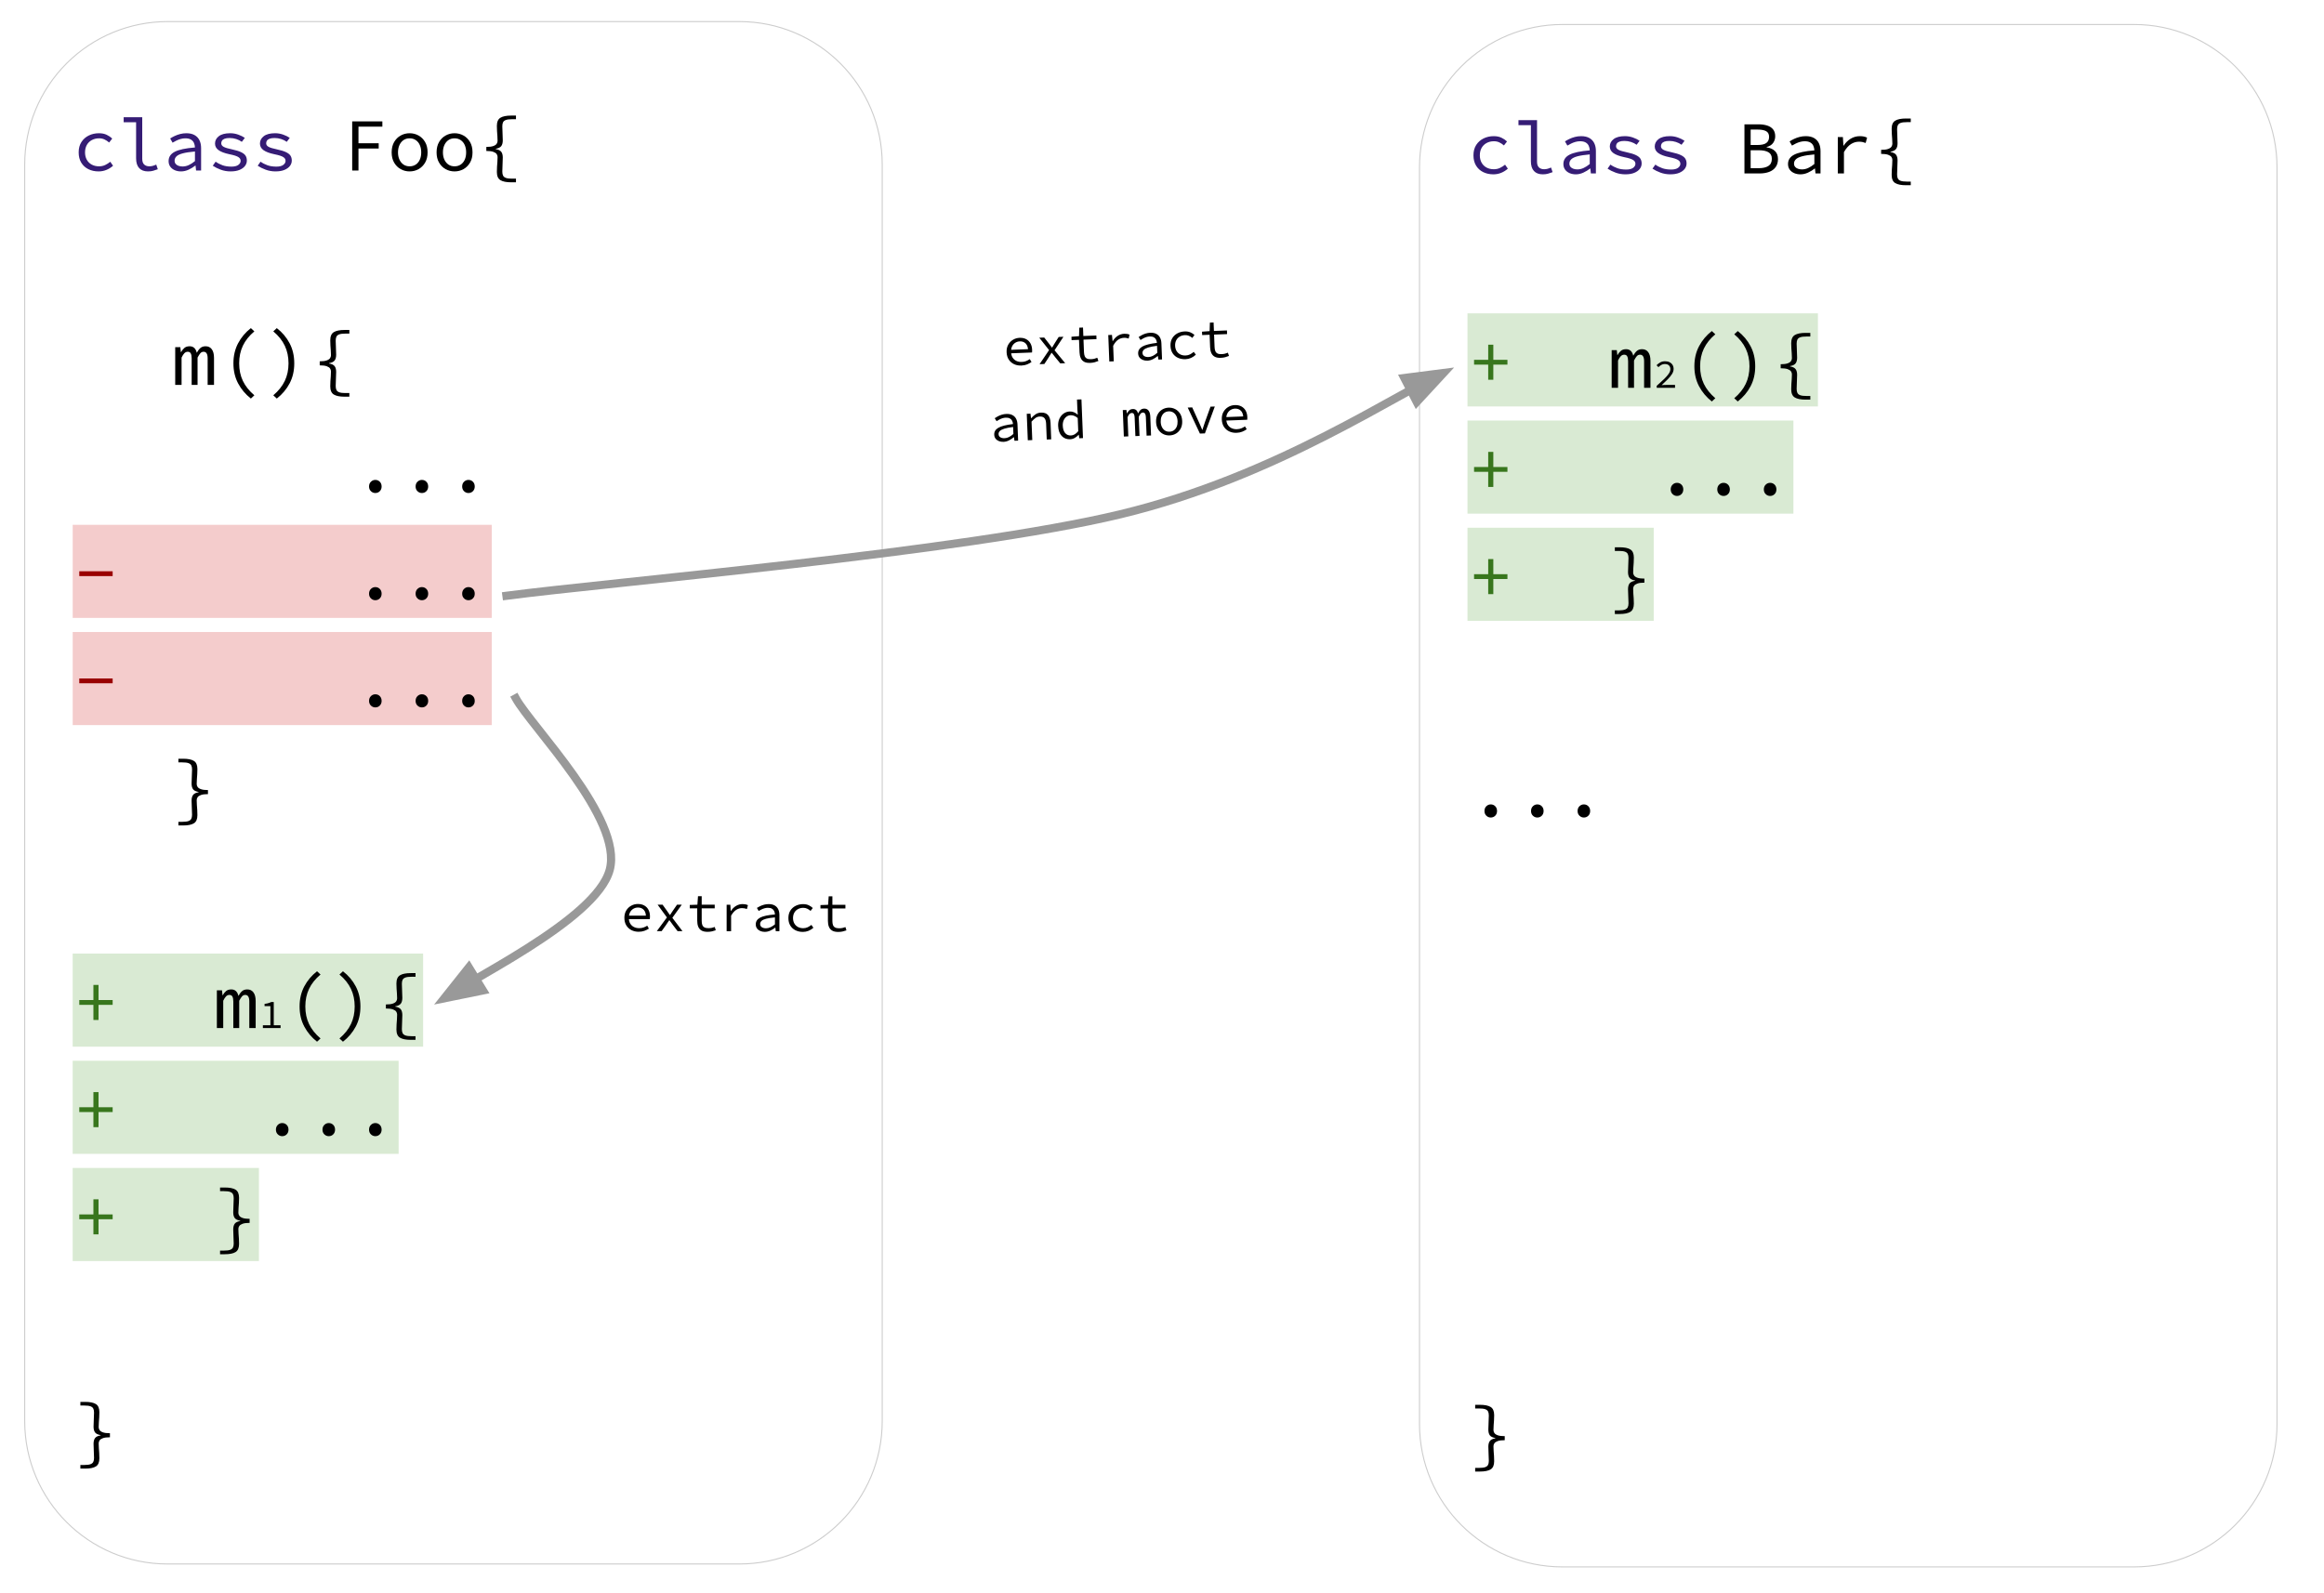 <svg version="1.1" viewBox="0.0 0.0 2276.0 1560.0" fill="none" stroke="none" stroke-linecap="square" stroke-miterlimit="10" xmlns:xlink="http://www.w3.org/1999/xlink" xmlns="http://www.w3.org/2000/svg"><clipPath id="p.0"><path d="m0 0l2276.0 0l0 1560.0l-2276.0 0l0 -1560.0z" clip-rule="nonzero"/></clipPath><g clip-path="url(#p.0)"><path fill="#000000" fill-opacity="0.0" d="m0 0l2276.0 0l0 1560.0l-2276.0 0z" fill-rule="evenodd"/><path fill="#000000" fill-opacity="0.0" d="m864.0 161.108l0 0c0 -77.304 -62.667 -139.971 -139.971 -139.971l-559.868 0l0 0c-37.123 0 -72.725 14.747 -98.975 40.997c-26.25 26.25 -40.997 61.852 -40.997 98.975l0 1230.924c0 77.304 62.667 139.971 139.971 139.971l559.868 0c77.304 0 139.971 -62.667 139.971 -139.971z" fill-rule="evenodd"/><path stroke="#cccccc" stroke-width="1.0" stroke-linejoin="round" stroke-linecap="butt" d="m864.0 161.108l0 0c0 -77.304 -62.667 -139.971 -139.971 -139.971l-559.868 0l0 0c-37.123 0 -72.725 14.747 -98.975 40.997c-26.25 26.25 -40.997 61.852 -40.997 98.975l0 1230.924c0 77.304 62.667 139.971 139.971 139.971l559.868 0c77.304 0 139.971 -62.667 139.971 -139.971z" fill-rule="evenodd"/><path fill="#351c75" d="m96.56 167.905q-5.578 0 -10.016 -2.188q-4.438 -2.203 -6.969 -6.375q-2.531 -4.188 -2.531 -10.062q0 -6.016 2.719 -10.188q2.719 -4.188 7.219 -6.375q4.516 -2.203 9.938 -2.203q4.406 0 7.594 1.547q3.188 1.531 5.391 3.656l-3.016 3.891q-2.188 -1.906 -4.547 -3.0q-2.344 -1.109 -5.203 -1.109q-4.094 0 -7.25 1.734q-3.156 1.719 -4.891 4.828q-1.719 3.109 -1.719 7.219q0 4.031 1.688 7.125q1.688 3.078 4.797 4.797q3.125 1.719 7.234 1.719q3.297 0 6.047 -1.312q2.75 -1.328 4.953 -3.156l2.719 3.891q-2.938 2.641 -6.578 4.109q-3.625 1.453 -7.578 1.453zm48.387 0q-5.641 0 -8.656 -3.25q-3.0 -3.266 -3.0 -9.578l0 -35.344l-12.172 0l0 -4.906l18.187 0l0 40.688q0 3.891 1.906 5.656q1.906 1.75 5.062 1.75q1.531 0 3.141 -0.391q1.625 -0.406 3.609 -1.297l1.531 4.547q-2.422 0.891 -4.547 1.5q-2.125 0.625 -5.062 0.625zm32.262 0q-3.297 0 -6.078 -1.203q-2.781 -1.219 -4.406 -3.484q-1.609 -2.281 -1.609 -5.422q0 -6.016 6.016 -9.125q6.016 -3.125 19.797 -4.219q-0.078 -2.422 -1.0 -4.469q-0.906 -2.062 -2.969 -3.266q-2.047 -1.219 -5.484 -1.219q-2.281 0 -4.516 0.625q-2.234 0.625 -4.25 1.625q-2.016 0.984 -3.703 2.0l-2.344 -4.109q1.75 -1.172 4.281 -2.375q2.531 -1.219 5.469 -1.984q2.938 -0.766 6.078 -0.766q4.922 0 8.109 1.844q3.188 1.828 4.766 5.094q1.578 3.25 1.578 7.719l0 21.859l-4.922 0l-0.5 -4.844l-0.219 0q-2.938 2.344 -6.609 4.031q-3.656 1.688 -7.484 1.688zm1.625 -4.828q3.078 0 6.078 -1.391q3.016 -1.406 6.016 -3.891l0 -9.391q-7.625 0.656 -11.984 1.828q-4.359 1.172 -6.156 2.969q-1.797 1.797 -1.797 4.156q0 1.969 1.094 3.25q1.094 1.281 2.891 1.875q1.797 0.594 3.859 0.594zm47.075 4.828q-5.203 0 -9.75 -1.688q-4.547 -1.688 -7.781 -3.875l2.797 -3.969q3.078 2.203 6.812 3.531q3.734 1.312 8.656 1.312q4.547 0 6.781 -1.688q2.234 -1.688 2.234 -3.891q0 -1.016 -0.406 -1.891q-0.406 -0.891 -1.547 -1.688q-1.125 -0.812 -3.328 -1.547q-2.203 -0.734 -5.859 -1.469q-6.969 -1.469 -10.453 -3.953q-3.484 -2.5 -3.484 -6.453q0 -4.328 3.734 -7.219q3.75 -2.906 11.078 -2.906q4.109 0 7.922 1.359q3.812 1.359 6.453 3.188l-2.938 3.891q-2.422 -1.766 -5.5 -2.75q-3.078 -1.0 -6.453 -1.0q-3.078 0 -4.875 0.703q-1.797 0.688 -2.562 1.875q-0.766 1.172 -0.766 2.562q0 2.266 2.453 3.547q2.453 1.281 7.875 2.391q5.938 1.25 9.125 2.797q3.203 1.531 4.406 3.516q1.219 1.969 1.219 4.688q0 2.938 -1.844 5.328q-1.828 2.375 -5.359 3.844q-3.516 1.453 -8.641 1.453zm43.997 0q-5.203 0 -9.75 -1.688q-4.547 -1.688 -7.781 -3.875l2.797 -3.969q3.078 2.203 6.813 3.531q3.734 1.312 8.656 1.312q4.547 0 6.781 -1.688q2.234 -1.688 2.234 -3.891q0 -1.016 -0.406 -1.891q-0.406 -0.891 -1.547 -1.688q-1.125 -0.812 -3.328 -1.547q-2.203 -0.734 -5.859 -1.469q-6.969 -1.469 -10.453 -3.953q-3.484 -2.5 -3.484 -6.453q0 -4.328 3.734 -7.219q3.75 -2.906 11.078 -2.906q4.109 0 7.922 1.359q3.812 1.359 6.453 3.188l-2.938 3.891q-2.422 -1.766 -5.5 -2.75q-3.078 -1.0 -6.453 -1.0q-3.078 0 -4.875 0.703q-1.797 0.688 -2.562 1.875q-0.766 1.172 -0.766 2.562q0 2.266 2.453 3.547q2.453 1.281 7.875 2.391q5.938 1.25 9.125 2.797q3.203 1.531 4.406 3.516q1.219 1.969 1.219 4.688q0 2.938 -1.844 5.328q-1.828 2.375 -5.359 3.844q-3.516 1.453 -8.641 1.453z" fill-rule="nonzero"/><path fill="#000000" d="m344.916 167.03l0 -48.109l29.547 0l0 5.141l-23.391 0l0 16.281l19.797 0l0 5.125l-19.797 0l0 21.562l-6.156 0zm56.247 0.875q-4.688 0 -8.688 -2.188q-4.0 -2.203 -6.453 -6.375q-2.453 -4.188 -2.453 -10.062q0 -6.016 2.453 -10.188q2.453 -4.188 6.453 -6.375q4.0 -2.203 8.688 -2.203q4.688 0 8.688 2.203q4.0 2.188 6.453 6.375q2.453 4.172 2.453 10.188q0 5.875 -2.453 10.062q-2.453 4.172 -6.453 6.375q-4.0 2.188 -8.688 2.188zm0 -4.984q3.438 0 6.0 -1.719q2.578 -1.719 3.969 -4.797q1.391 -3.094 1.391 -7.125q0 -4.109 -1.391 -7.219q-1.391 -3.109 -3.969 -4.828q-2.562 -1.734 -6.0 -1.734q-3.453 0 -5.984 1.734q-2.516 1.719 -3.953 4.828q-1.438 3.109 -1.438 7.219q0 4.031 1.438 7.125q1.438 3.078 3.953 4.797q2.531 1.719 5.984 1.719zm43.997 4.984q-4.688 0 -8.688 -2.188q-4.0 -2.203 -6.453 -6.375q-2.453 -4.188 -2.453 -10.062q0 -6.016 2.453 -10.188q2.453 -4.188 6.453 -6.375q4.0 -2.203 8.688 -2.203q4.688 0 8.688 2.203q4.0 2.188 6.453 6.375q2.453 4.172 2.453 10.188q0 5.875 -2.453 10.062q-2.453 4.172 -6.453 6.375q-4.0 2.188 -8.688 2.188zm0 -4.984q3.438 0 6.0 -1.719q2.578 -1.719 3.969 -4.797q1.391 -3.094 1.391 -7.125q0 -4.109 -1.391 -7.219q-1.391 -3.109 -3.969 -4.828q-2.562 -1.734 -6.0 -1.734q-3.453 0 -5.984 1.734q-2.516 1.719 -3.953 4.828q-1.438 3.109 -1.438 7.219q0 4.031 1.438 7.125q1.438 3.078 3.953 4.797q2.531 1.719 5.984 1.719z" fill-rule="nonzero"/><path fill="#000000" d="m500.672 178.576q-7.141 0 -10.609 -2.125q-3.453 -2.125 -3.453 -7.984q0 -2.812 0.156 -5.156q0.156 -2.359 0.344 -4.672q0.188 -2.328 0.188 -4.828q0 -1.531 -0.875 -2.859q-0.875 -1.328 -3.266 -2.203q-2.391 -0.875 -6.875 -0.875l0 -3.953q4.484 0 6.875 -0.875q2.391 -0.875 3.266 -2.234q0.875 -1.375 0.875 -2.812q0 -2.359 -0.188 -4.75q-0.188 -2.391 -0.344 -4.828q-0.156 -2.438 -0.156 -5.094q0 -5.844 3.453 -7.969q3.469 -2.141 10.609 -2.141l4.641 0l0 3.578l-3.953 0q-3.875 0 -5.891 0.719q-2.016 0.719 -2.781 2.203q-0.75 1.484 -0.75 4.0q0 3.266 0.219 6.719q0.234 3.453 0.234 7.031q0 3.641 -1.484 5.625q-1.484 1.969 -5.438 2.656l0 0.312q3.953 0.672 5.438 2.656q1.484 1.969 1.484 5.625q0 3.797 -0.234 7.031q-0.219 3.219 -0.219 6.719q0 2.438 0.75 3.953q0.766 1.516 2.781 2.234q2.016 0.734 5.891 0.734l3.953 0l0 3.562l-4.641 0z" fill-rule="nonzero"/><path fill="#000000" d="m171.591 377.03l0 -36.938l5.016 0l0.531 4.859l0.156 0q1.438 -2.578 3.344 -4.172q1.906 -1.594 5.094 -1.594q2.734 0 4.484 1.594q1.75 1.594 2.5 4.781q1.594 -2.953 3.531 -4.656q1.953 -1.719 5.141 -1.719q3.875 0 6.031 2.922q2.172 2.922 2.172 8.469l0 26.453l-6.234 0l0 -25.984q0 -6.469 -3.953 -6.469q-1.891 0 -3.156 1.406q-1.25 1.406 -2.766 4.297l0 26.75l-5.781 0l0 -25.984q0 -3.203 -0.875 -4.828q-0.875 -1.641 -2.922 -1.641q-1.906 0 -3.312 1.406q-1.391 1.406 -2.766 4.297l0 26.75l-6.234 0zm74.1 13.375q-7.906 -6.234 -12.5 -14.859q-4.594 -8.625 -4.594 -19.641q0 -11.016 4.594 -19.672q4.594 -8.672 12.5 -14.828l3.422 3.188q-7.594 6.375 -11.25 14.062q-3.641 7.672 -3.641 17.25q0 9.578 3.641 17.219q3.656 7.625 11.25 14.094l-3.422 3.188zm25.381 0l-3.422 -3.188q7.609 -6.469 11.25 -14.094q3.656 -7.641 3.656 -17.219q0 -9.578 -3.656 -17.25q-3.641 -7.688 -11.25 -14.062l3.422 -3.188q7.984 6.156 12.547 14.828q4.562 8.656 4.562 19.672q0 11.016 -4.562 19.641q-4.562 8.625 -12.547 14.859zm66.428 -1.828q-7.141 0 -10.609 -2.125q-3.453 -2.125 -3.453 -7.984q0 -2.812 0.156 -5.156q0.156 -2.359 0.344 -4.672q0.188 -2.328 0.188 -4.828q0 -1.531 -0.875 -2.859q-0.875 -1.328 -3.266 -2.203q-2.391 -0.875 -6.875 -0.875l0 -3.953q4.484 0 6.875 -0.875q2.391 -0.875 3.266 -2.234q0.875 -1.375 0.875 -2.812q0 -2.359 -0.188 -4.75q-0.188 -2.391 -0.344 -4.828q-0.156 -2.438 -0.156 -5.094q0 -5.844 3.453 -7.969q3.469 -2.141 10.609 -2.141l4.641 0l0 3.578l-3.953 0q-3.875 0 -5.891 0.719q-2.016 0.719 -2.781 2.203q-0.75 1.484 -0.75 4.0q0 3.266 0.219 6.719q0.234 3.453 0.234 7.031q0 3.641 -1.484 5.625q-1.484 1.969 -5.438 2.656l0 0.312q3.953 0.672 5.438 2.656q1.484 1.969 1.484 5.625q0 3.797 -0.234 7.031q-0.219 3.219 -0.219 6.719q0 2.438 0.75 3.953q0.766 1.516 2.781 2.234q2.016 0.734 5.891 0.734l3.953 0l0 3.562l-4.641 0z" fill-rule="nonzero"/><path fill="#000000" d="m367.582 482.936q-2.5 0 -4.328 -1.781q-1.828 -1.781 -1.828 -4.594q0 -2.891 1.828 -4.672q1.828 -1.797 4.328 -1.797q2.594 0 4.375 1.797q1.781 1.781 1.781 4.672q0 2.812 -1.781 4.594q-1.781 1.781 -4.375 1.781zm45.6 0q-2.5 0 -4.328 -1.781q-1.828 -1.781 -1.828 -4.594q0 -2.891 1.828 -4.672q1.828 -1.797 4.328 -1.797q2.594 0 4.375 1.797q1.781 1.781 1.781 4.672q0 2.812 -1.781 4.594q-1.781 1.781 -4.375 1.781zm45.6 0q-2.5 0 -4.328 -1.781q-1.828 -1.781 -1.828 -4.594q0 -2.891 1.828 -4.672q1.828 -1.797 4.328 -1.797q2.594 0 4.375 1.797q1.781 1.781 1.781 4.672q0 2.812 -1.781 4.594q-1.781 1.781 -4.375 1.781z" fill-rule="nonzero"/><path fill="#f4cccc" d="m71.185 514.07l410.4 0l0 91.2l-410.4 0l0 -91.2z" fill-rule="nonzero"/><path fill="#000000" fill-opacity="0.0" d="m71.185 512.246l45.6 0l0 95.532l-45.6 0l0 -95.532z" fill-rule="nonzero"/><path fill="#990000" d="m77.638 564.311l0 -4.719l32.688 0l0 4.719l-32.688 0z" fill-rule="nonzero"/><path fill="#010000" fill-opacity="0.0" d="m116.785 512.246l364.8 0l0 95.532l-364.8 0l0 -95.532z" fill-rule="nonzero"/><path fill="#000000" d="m367.582 587.936q-2.5 0 -4.328 -1.781q-1.828 -1.781 -1.828 -4.594q0 -2.891 1.828 -4.672q1.828 -1.797 4.328 -1.797q2.594 0 4.375 1.797q1.781 1.781 1.781 4.672q0 2.812 -1.781 4.594q-1.781 1.781 -4.375 1.781zm45.6 0q-2.5 0 -4.328 -1.781q-1.828 -1.781 -1.828 -4.594q0 -2.891 1.828 -4.672q1.828 -1.797 4.328 -1.797q2.594 0 4.375 1.797q1.781 1.781 1.781 4.672q0 2.812 -1.781 4.594q-1.781 1.781 -4.375 1.781zm45.6 0q-2.5 0 -4.328 -1.781q-1.828 -1.781 -1.828 -4.594q0 -2.891 1.828 -4.672q1.828 -1.797 4.328 -1.797q2.594 0 4.375 1.797q1.781 1.781 1.781 4.672q0 2.812 -1.781 4.594q-1.781 1.781 -4.375 1.781z" fill-rule="nonzero"/><path fill="#f4cccc" d="m71.185 619.07l410.4 0l0 91.2l-410.4 0l0 -91.2z" fill-rule="nonzero"/><path fill="#000000" fill-opacity="0.0" d="m71.185 617.246l45.6 0l0 95.532l-45.6 0l0 -95.532z" fill-rule="nonzero"/><path fill="#990000" d="m77.638 669.311l0 -4.719l32.688 0l0 4.719l-32.688 0z" fill-rule="nonzero"/><path fill="#010000" fill-opacity="0.0" d="m116.785 617.246l364.8 0l0 95.532l-364.8 0l0 -95.532z" fill-rule="nonzero"/><path fill="#000000" d="m367.582 692.936q-2.5 0 -4.328 -1.781q-1.828 -1.781 -1.828 -4.594q0 -2.891 1.828 -4.672q1.828 -1.797 4.328 -1.797q2.594 0 4.375 1.797q1.781 1.781 1.781 4.672q0 2.812 -1.781 4.594q-1.781 1.781 -4.375 1.781zm45.6 0q-2.5 0 -4.328 -1.781q-1.828 -1.781 -1.828 -4.594q0 -2.891 1.828 -4.672q1.828 -1.797 4.328 -1.797q2.594 0 4.375 1.797q1.781 1.781 1.781 4.672q0 2.812 -1.781 4.594q-1.781 1.781 -4.375 1.781zm45.6 0q-2.5 0 -4.328 -1.781q-1.828 -1.781 -1.828 -4.594q0 -2.891 1.828 -4.672q1.828 -1.797 4.328 -1.797q2.594 0 4.375 1.797q1.781 1.781 1.781 4.672q0 2.812 -1.781 4.594q-1.781 1.781 -4.375 1.781z" fill-rule="nonzero"/><path fill="#000000" d="m174.716 808.577l0 -3.562l3.875 0q3.953 0 5.953 -0.734q2.016 -0.719 2.781 -2.234q0.766 -1.516 0.766 -3.953q0 -3.5 -0.234 -6.719q-0.234 -3.234 -0.234 -7.031q0 -3.656 1.438 -5.625q1.453 -1.984 5.406 -2.656l0 -0.312q-3.953 -0.688 -5.406 -2.656q-1.438 -1.984 -1.438 -5.625q0 -3.578 0.234 -7.031q0.234 -3.453 0.234 -6.719q0 -2.516 -0.766 -4.0q-0.766 -1.484 -2.781 -2.203q-2.0 -0.719 -5.953 -0.719l-3.875 0l0 -3.578l4.625 0q7.141 0 10.562 2.141q3.422 2.125 3.422 7.969q0 2.656 -0.156 5.094q-0.141 2.438 -0.344 4.828q-0.188 2.391 -0.188 4.75q0 1.438 0.875 2.812q0.875 1.359 3.266 2.234q2.406 0.875 6.891 0.875l0 3.953q-4.484 0 -6.891 0.875q-2.391 0.875 -3.266 2.203q-0.875 1.328 -0.875 2.859q0 2.5 0.188 4.828q0.203 2.312 0.344 4.672q0.156 2.344 0.156 5.156q0 5.859 -3.422 7.984q-3.422 2.125 -10.562 2.125l-4.625 0z" fill-rule="nonzero"/><path fill="#d9ead3" d="m71.185 934.07l343.2 0l0 91.2l-343.2 0l0 -91.2z" fill-rule="nonzero"/><path fill="#000000" fill-opacity="0.0" d="m71.185 932.246l45.6 0l0 95.532l-45.6 0l0 -95.532z" fill-rule="nonzero"/><path fill="#38761d" d="m91.482 999.123l0 -14.812l-13.844 0l0 -4.719l13.844 0l0 -14.812l5.016 0l0 14.812l13.828 0l0 4.719l-13.828 0l0 14.812l-5.016 0z" fill-rule="nonzero"/><path fill="#010000" fill-opacity="0.0" d="m116.785 932.246l136.8 0l0 95.532l-136.8 0l0 -95.532z" fill-rule="nonzero"/><path fill="#000000" d="m212.391 1007.03l0 -36.938l5.016 0l0.531 4.859l0.156 0q1.438 -2.578 3.344 -4.172q1.906 -1.594 5.094 -1.594q2.734 0 4.484 1.594q1.75 1.594 2.5 4.781q1.594 -2.953 3.531 -4.656q1.953 -1.719 5.141 -1.719q3.875 0 6.031 2.922q2.172 2.922 2.172 8.469l0 26.453l-6.234 0l0 -25.984q0 -6.469 -3.953 -6.469q-1.891 0 -3.156 1.406q-1.25 1.406 -2.766 4.297l0 26.75l-5.781 0l0 -25.984q0 -3.203 -0.875 -4.828q-0.875 -1.641 -2.922 -1.641q-1.906 0 -3.312 1.406q-1.391 1.406 -2.766 4.297l0 26.75l-6.234 0z" fill-rule="nonzero"/><path fill="#000000" fill-opacity="0.0" d="m253.585 967.67l24 0l0 50.28l-24 0l0 -50.28z" fill-rule="nonzero"/><path fill="#000000" d="m257.46 1007.03l0 -2.719l7.359 0l0 -18.797l-5.719 0l0 -2.125q1.531 -0.203 2.688 -0.484q1.156 -0.281 2.109 -0.609q0.969 -0.344 1.766 -0.781l2.438 0l0 22.797l6.688 0l0 2.719l-17.328 0z" fill-rule="nonzero"/><path fill="#010000" fill-opacity="0.0" d="m277.585 932.246l136.8 0l0 95.532l-136.8 0l0 -95.532z" fill-rule="nonzero"/><path fill="#000000" d="m310.491 1020.405q-7.906 -6.234 -12.5 -14.859q-4.594 -8.625 -4.594 -19.641q0 -11.016 4.594 -19.672q4.594 -8.672 12.5 -14.828l3.422 3.188q-7.594 6.375 -11.25 14.062q-3.641 7.672 -3.641 17.25q0 9.578 3.641 17.219q3.656 7.625 11.25 14.094l-3.422 3.188zm25.381 0l-3.422 -3.188q7.609 -6.469 11.25 -14.094q3.656 -7.641 3.656 -17.219q0 -9.578 -3.656 -17.25q-3.641 -7.688 -11.25 -14.062l3.422 -3.188q7.984 6.156 12.547 14.828q4.562 8.656 4.562 19.672q0 11.016 -4.562 19.641q-4.562 8.625 -12.547 14.859zm66.428 -1.828q-7.141 0 -10.609 -2.125q-3.453 -2.125 -3.453 -7.984q0 -2.812 0.156 -5.156q0.156 -2.359 0.344 -4.672q0.188 -2.328 0.188 -4.828q0 -1.531 -0.875 -2.859q-0.875 -1.328 -3.266 -2.203q-2.391 -0.875 -6.875 -0.875l0 -3.953q4.484 0 6.875 -0.875q2.391 -0.875 3.266 -2.234q0.875 -1.375 0.875 -2.812q0 -2.359 -0.188 -4.75q-0.188 -2.391 -0.344 -4.828q-0.156 -2.438 -0.156 -5.094q0 -5.844 3.453 -7.969q3.469 -2.141 10.609 -2.141l4.641 0l0 3.578l-3.953 0q-3.875 0 -5.891 0.719q-2.016 0.719 -2.781 2.203q-0.75 1.484 -0.75 4.0q0 3.266 0.219 6.719q0.234 3.453 0.234 7.031q0 3.641 -1.484 5.625q-1.484 1.969 -5.438 2.656l0 0.312q3.953 0.672 5.438 2.656q1.484 1.969 1.484 5.625q0 3.797 -0.234 7.031q-0.219 3.219 -0.219 6.719q0 2.438 0.75 3.953q0.766 1.516 2.781 2.234q2.016 0.734 5.891 0.734l3.953 0l0 3.562l-4.641 0z" fill-rule="nonzero"/><path fill="#010000" fill-opacity="0.0" d="m414.385 932.246l0 0l0 95.532l0 0l0 -95.532z" fill-rule="nonzero"/><path fill="#d9ead3" d="m71.185 1039.07l319.2 0l0 91.2l-319.2 0l0 -91.2z" fill-rule="nonzero"/><path fill="#000000" fill-opacity="0.0" d="m71.185 1037.245l45.6 0l0 95.532l-45.6 0l0 -95.532z" fill-rule="nonzero"/><path fill="#38761d" d="m91.482 1104.123l0 -14.812l-13.844 0l0 -4.719l13.844 0l0 -14.812l5.016 0l0 14.812l13.828 0l0 4.719l-13.828 0l0 14.812l-5.016 0z" fill-rule="nonzero"/><path fill="#010000" fill-opacity="0.0" d="m116.785 1037.245l45.6 0l0 95.532l-45.6 0l0 -95.532z" fill-rule="nonzero"/><path fill="#000000" fill-opacity="0.0" d="m162.385 1037.245l91.2 0l0 95.532l-91.2 0l0 -95.532z" fill-rule="nonzero"/><path fill="#010000" fill-opacity="0.0" d="m253.585 1037.245l136.8 0l0 95.532l-136.8 0l0 -95.532z" fill-rule="nonzero"/><path fill="#000000" d="m276.382 1112.936q-2.5 0 -4.328 -1.781q-1.828 -1.781 -1.828 -4.594q0 -2.891 1.828 -4.672q1.828 -1.797 4.328 -1.797q2.594 0 4.375 1.797q1.781 1.781 1.781 4.672q0 2.812 -1.781 4.594q-1.781 1.781 -4.375 1.781zm45.6 0q-2.5 0 -4.328 -1.781q-1.828 -1.781 -1.828 -4.594q0 -2.891 1.828 -4.672q1.828 -1.797 4.328 -1.797q2.594 0 4.375 1.797q1.781 1.781 1.781 4.672q0 2.812 -1.781 4.594q-1.781 1.781 -4.375 1.781zm45.6 0q-2.5 0 -4.328 -1.781q-1.828 -1.781 -1.828 -4.594q0 -2.891 1.828 -4.672q1.828 -1.797 4.328 -1.797q2.594 0 4.375 1.797q1.781 1.781 1.781 4.672q0 2.812 -1.781 4.594q-1.781 1.781 -4.375 1.781z" fill-rule="nonzero"/><path fill="#010000" fill-opacity="0.0" d="m390.385 1037.245l0 0l0 95.532l0 0l0 -95.532z" fill-rule="nonzero"/><path fill="#d9ead3" d="m71.185 1144.07l182.4 0l0 91.2l-182.4 0l0 -91.2z" fill-rule="nonzero"/><path fill="#000000" fill-opacity="0.0" d="m71.185 1142.246l45.6 0l0 95.532l-45.6 0l0 -95.532z" fill-rule="nonzero"/><path fill="#38761d" d="m91.482 1209.123l0 -14.812l-13.844 0l0 -4.719l13.844 0l0 -14.812l5.016 0l0 14.812l13.828 0l0 4.719l-13.828 0l0 14.812l-5.016 0z" fill-rule="nonzero"/><path fill="#010000" fill-opacity="0.0" d="m116.785 1142.246l136.8 0l0 95.532l-136.8 0l0 -95.532z" fill-rule="nonzero"/><path fill="#000000" d="m215.516 1228.576l0 -3.562l3.875 0q3.953 0 5.953 -0.734q2.016 -0.719 2.781 -2.234q0.766 -1.516 0.766 -3.953q0 -3.5 -0.234 -6.719q-0.234 -3.234 -0.234 -7.031q0 -3.656 1.438 -5.625q1.453 -1.984 5.406 -2.656l0 -0.312q-3.953 -0.688 -5.406 -2.656q-1.438 -1.984 -1.438 -5.625q0 -3.578 0.234 -7.031q0.234 -3.453 0.234 -6.719q0 -2.516 -0.766 -4.0q-0.766 -1.484 -2.781 -2.203q-2.0 -0.719 -5.953 -0.719l-3.875 0l0 -3.578l4.625 0q7.141 0 10.562 2.141q3.422 2.125 3.422 7.969q0 2.656 -0.156 5.094q-0.141 2.438 -0.344 4.828q-0.188 2.391 -0.188 4.75q0 1.438 0.875 2.812q0.875 1.359 3.266 2.234q2.406 0.875 6.891 0.875l0 3.953q-4.484 0 -6.891 0.875q-2.391 0.875 -3.266 2.203q-0.875 1.328 -0.875 2.859q0 2.5 0.188 4.828q0.203 2.312 0.344 4.672q0.156 2.344 0.156 5.156q0 5.859 -3.422 7.984q-3.422 2.125 -10.562 2.125l-4.625 0z" fill-rule="nonzero"/><path fill="#010000" fill-opacity="0.0" d="m253.585 1142.246l91.2 0l0 95.532l-91.2 0l0 -95.532z" fill-rule="nonzero"/><path fill="#000000" fill-opacity="0.0" d="m344.785 1142.246l45.6 0l0 95.532l-45.6 0l0 -95.532z" fill-rule="nonzero"/><path fill="#000000" fill-opacity="0.0" d="m390.385 1142.246l0 0l0 95.532l0 0l0 -95.532z" fill-rule="nonzero"/><path fill="#000000" d="m78.716 1438.576l0 -3.562l3.875 0q3.953 0 5.953 -0.734q2.016 -0.719 2.781 -2.234q0.766 -1.516 0.766 -3.953q0 -3.5 -0.234 -6.719q-0.234 -3.234 -0.234 -7.031q0 -3.656 1.438 -5.625q1.453 -1.984 5.406 -2.656l0 -0.312q-3.953 -0.688 -5.406 -2.656q-1.438 -1.984 -1.438 -5.625q0 -3.578 0.234 -7.031q0.234 -3.453 0.234 -6.719q0 -2.516 -0.766 -4.0q-0.766 -1.484 -2.781 -2.203q-2.0 -0.719 -5.953 -0.719l-3.875 0l0 -3.578l4.625 0q7.141 0 10.562 2.141q3.422 2.125 3.422 7.969q0 2.656 -0.156 5.094q-0.141 2.438 -0.344 4.828q-0.188 2.391 -0.188 4.75q0 1.438 0.875 2.812q0.875 1.359 3.266 2.234q2.406 0.875 6.891 0.875l0 3.953q-4.484 0 -6.891 0.875q-2.391 0.875 -3.266 2.203q-0.875 1.328 -0.875 2.859q0 2.5 0.188 4.828q0.203 2.312 0.344 4.672q0.156 2.344 0.156 5.156q0 5.859 -3.422 7.984q-3.422 2.125 -10.562 2.125l-4.625 0z" fill-rule="nonzero"/><path fill="#000000" fill-opacity="0.0" d="m2229.984 163.971l0 0c0 -77.304 -62.667 -139.971 -139.971 -139.971l-559.868 0l0 0c-37.123 0 -72.725 14.747 -98.975 40.997c-26.25 26.25 -40.997 61.852 -40.997 98.975l0 1230.924c0 77.304 62.667 139.971 139.971 139.971l559.868 0c77.304 0 139.971 -62.667 139.971 -139.971z" fill-rule="evenodd"/><path stroke="#cccccc" stroke-width="1.0" stroke-linejoin="round" stroke-linecap="butt" d="m2229.984 163.971l0 0c0 -77.304 -62.667 -139.971 -139.971 -139.971l-559.868 0l0 0c-37.123 0 -72.725 14.747 -98.975 40.997c-26.25 26.25 -40.997 61.852 -40.997 98.975l0 1230.924c0 77.304 62.667 139.971 139.971 139.971l559.868 0c77.304 0 139.971 -62.667 139.971 -139.971z" fill-rule="evenodd"/><path fill="#351c75" d="m1462.544 170.768q-5.578 0 -10.016 -2.188q-4.438 -2.203 -6.969 -6.375q-2.531 -4.188 -2.531 -10.062q0 -6.016 2.719 -10.188q2.719 -4.188 7.219 -6.375q4.516 -2.203 9.938 -2.203q4.406 0 7.594 1.547q3.188 1.531 5.391 3.656l-3.016 3.891q-2.188 -1.906 -4.547 -3.0q-2.344 -1.109 -5.203 -1.109q-4.094 0 -7.25 1.734q-3.156 1.719 -4.891 4.828q-1.719 3.109 -1.719 7.219q0 4.031 1.688 7.125q1.688 3.078 4.797 4.797q3.125 1.719 7.234 1.719q3.297 0 6.047 -1.312q2.75 -1.328 4.953 -3.156l2.719 3.891q-2.938 2.641 -6.578 4.109q-3.625 1.453 -7.578 1.453zm48.387 0q-5.641 0 -8.656 -3.25q-3.0 -3.266 -3.0 -9.578l0 -35.344l-12.172 0l0 -4.906l18.188 0l0 40.688q0 3.891 1.906 5.656q1.906 1.75 5.062 1.75q1.531 0 3.141 -0.391q1.625 -0.406 3.609 -1.297l1.531 4.547q-2.422 0.891 -4.547 1.5q-2.125 0.625 -5.062 0.625zm32.262 0q-3.297 0 -6.078 -1.203q-2.781 -1.219 -4.406 -3.484q-1.609 -2.281 -1.609 -5.422q0 -6.016 6.016 -9.125q6.016 -3.125 19.797 -4.219q-0.078 -2.422 -1.0 -4.469q-0.906 -2.062 -2.969 -3.266q-2.047 -1.219 -5.484 -1.219q-2.281 0 -4.516 0.625q-2.234 0.625 -4.25 1.625q-2.016 0.984 -3.703 2.0l-2.344 -4.109q1.75 -1.172 4.281 -2.375q2.531 -1.219 5.469 -1.984q2.938 -0.766 6.078 -0.766q4.922 0 8.109 1.844q3.188 1.828 4.766 5.094q1.578 3.25 1.578 7.719l0 21.859l-4.922 0l-0.5 -4.844l-0.219 0q-2.938 2.344 -6.609 4.031q-3.656 1.688 -7.484 1.688zm1.625 -4.828q3.078 0 6.078 -1.391q3.016 -1.406 6.016 -3.891l0 -9.391q-7.625 0.656 -11.984 1.828q-4.359 1.172 -6.156 2.969q-1.797 1.797 -1.797 4.156q0 1.969 1.094 3.25q1.094 1.281 2.891 1.875q1.797 0.594 3.859 0.594zm47.075 4.828q-5.203 0 -9.75 -1.688q-4.547 -1.688 -7.781 -3.875l2.797 -3.969q3.078 2.203 6.812 3.531q3.734 1.312 8.656 1.312q4.547 0 6.781 -1.688q2.234 -1.688 2.234 -3.891q0 -1.016 -0.406 -1.891q-0.406 -0.891 -1.547 -1.688q-1.125 -0.812 -3.328 -1.547q-2.203 -0.734 -5.859 -1.469q-6.969 -1.469 -10.453 -3.953q-3.484 -2.5 -3.484 -6.453q0 -4.328 3.734 -7.219q3.75 -2.906 11.078 -2.906q4.109 0 7.922 1.359q3.812 1.359 6.453 3.188l-2.938 3.891q-2.422 -1.766 -5.5 -2.75q-3.078 -1.0 -6.453 -1.0q-3.078 0 -4.875 0.703q-1.797 0.688 -2.562 1.875q-0.766 1.172 -0.766 2.562q0 2.266 2.453 3.547q2.453 1.281 7.875 2.391q5.938 1.25 9.125 2.797q3.203 1.531 4.406 3.516q1.219 1.969 1.219 4.688q0 2.938 -1.844 5.328q-1.828 2.375 -5.359 3.844q-3.516 1.453 -8.641 1.453zm43.997 0q-5.203 0 -9.75 -1.688q-4.547 -1.688 -7.781 -3.875l2.797 -3.969q3.078 2.203 6.812 3.531q3.734 1.312 8.656 1.312q4.547 0 6.781 -1.688q2.234 -1.688 2.234 -3.891q0 -1.016 -0.406 -1.891q-0.406 -0.891 -1.547 -1.688q-1.125 -0.812 -3.328 -1.547q-2.203 -0.734 -5.859 -1.469q-6.969 -1.469 -10.453 -3.953q-3.484 -2.5 -3.484 -6.453q0 -4.328 3.734 -7.219q3.75 -2.906 11.078 -2.906q4.109 0 7.922 1.359q3.812 1.359 6.453 3.188l-2.938 3.891q-2.422 -1.766 -5.5 -2.75q-3.078 -1.0 -6.453 -1.0q-3.078 0 -4.875 0.703q-1.797 0.688 -2.562 1.875q-0.766 1.172 -0.766 2.562q0 2.266 2.453 3.547q2.453 1.281 7.875 2.391q5.938 1.25 9.125 2.797q3.203 1.531 4.406 3.516q1.219 1.969 1.219 4.688q0 2.938 -1.844 5.328q-1.828 2.375 -5.359 3.844q-3.516 1.453 -8.641 1.453z" fill-rule="nonzero"/><path fill="#000000" d="m1708.416 169.893l0 -48.109l13.641 0q4.906 0 8.609 1.188q3.703 1.172 5.781 3.734q2.094 2.562 2.094 6.812q0 3.594 -2.047 6.5q-2.047 2.891 -6.375 3.984l0 0.297q5.281 0.812 8.203 3.672q2.938 2.859 2.938 7.844q0 4.688 -2.281 7.844q-2.266 3.156 -6.344 4.703q-4.062 1.531 -9.484 1.531l-14.734 0zm6.078 -27.859l6.531 0q6.156 0 8.828 -1.984q2.688 -1.984 2.688 -6.016q0 -3.891 -2.828 -5.5q-2.828 -1.609 -8.391 -1.609l-6.828 0l0 15.109zm0 22.719l7.781 0q6.156 0 9.562 -2.156q3.406 -2.156 3.406 -7.078q0 -4.469 -3.344 -6.406q-3.328 -1.953 -9.625 -1.953l-7.781 0l0 17.594zm48.684 6.016q-3.297 0 -6.078 -1.203q-2.781 -1.219 -4.406 -3.484q-1.609 -2.281 -1.609 -5.422q0 -6.016 6.016 -9.125q6.016 -3.125 19.797 -4.219q-0.078 -2.422 -1.0 -4.469q-0.906 -2.062 -2.969 -3.266q-2.047 -1.219 -5.484 -1.219q-2.281 0 -4.516 0.625q-2.234 0.625 -4.25 1.625q-2.016 0.984 -3.703 2.0l-2.344 -4.109q1.75 -1.172 4.281 -2.375q2.531 -1.219 5.469 -1.984q2.938 -0.766 6.078 -0.766q4.922 0 8.109 1.844q3.188 1.828 4.766 5.094q1.578 3.25 1.578 7.719l0 21.859l-4.922 0l-0.5 -4.844l-0.219 0q-2.938 2.344 -6.609 4.031q-3.656 1.688 -7.484 1.688zm1.625 -4.828q3.078 0 6.078 -1.391q3.016 -1.406 6.016 -3.891l0 -9.391q-7.625 0.656 -11.984 1.828q-4.359 1.172 -6.156 2.969q-1.797 1.797 -1.797 4.156q0 1.969 1.094 3.25q1.094 1.281 2.891 1.875q1.797 0.594 3.859 0.594zm35.044 3.953l0 -35.641l4.984 0l0.516 8.438l0.219 0q2.797 -4.328 6.891 -6.812q4.109 -2.5 9.031 -2.5q1.969 0 3.688 0.328q1.734 0.328 3.344 1.141l-1.391 5.203q-1.828 -0.656 -3.156 -0.953q-1.312 -0.297 -3.438 -0.297q-4.047 0 -7.75 2.312q-3.703 2.312 -6.922 7.875l0 20.906l-6.016 0z" fill-rule="nonzero"/><path fill="#000000" d="m1866.656 181.44q-7.141 0 -10.609 -2.125q-3.453 -2.125 -3.453 -7.984q0 -2.812 0.156 -5.156q0.156 -2.359 0.344 -4.672q0.188 -2.328 0.188 -4.828q0 -1.531 -0.875 -2.859q-0.875 -1.328 -3.266 -2.203q-2.391 -0.875 -6.875 -0.875l0 -3.953q4.484 0 6.875 -0.875q2.391 -0.875 3.266 -2.234q0.875 -1.375 0.875 -2.812q0 -2.359 -0.188 -4.75q-0.188 -2.391 -0.344 -4.828q-0.156 -2.438 -0.156 -5.094q0 -5.844 3.453 -7.969q3.469 -2.141 10.609 -2.141l4.641 0l0 3.578l-3.953 0q-3.875 0 -5.891 0.719q-2.016 0.719 -2.781 2.203q-0.75 1.484 -0.75 4.0q0 3.266 0.219 6.719q0.234 3.453 0.234 7.031q0 3.641 -1.484 5.625q-1.484 1.969 -5.438 2.656l0 0.312q3.953 0.672 5.438 2.656q1.484 1.969 1.484 5.625q0 3.797 -0.234 7.031q-0.219 3.219 -0.219 6.719q0 2.438 0.75 3.953q0.766 1.516 2.781 2.234q2.016 0.734 5.891 0.734l3.953 0l0 3.562l-4.641 0z" fill-rule="nonzero"/><path fill="#d9ead3" d="m1437.169 306.933l343.2 0l0 91.2l-343.2 0l0 -91.2z" fill-rule="nonzero"/><path fill="#000000" fill-opacity="0.0" d="m1437.169 305.109l45.6 0l0 95.532l-45.6 0l0 -95.532z" fill-rule="nonzero"/><path fill="#38761d" d="m1457.466 371.987l0 -14.812l-13.844 0l0 -4.719l13.844 0l0 -14.812l5.016 0l0 14.812l13.828 0l0 4.719l-13.828 0l0 14.812l-5.016 0z" fill-rule="nonzero"/><path fill="#010000" fill-opacity="0.0" d="m1482.769 305.109l136.8 0l0 95.532l-136.8 0l0 -95.532z" fill-rule="nonzero"/><path fill="#000000" d="m1578.376 379.893l0 -36.938l5.016 0l0.531 4.859l0.156 0q1.438 -2.578 3.344 -4.172q1.906 -1.594 5.094 -1.594q2.734 0 4.484 1.594q1.75 1.594 2.5 4.781q1.594 -2.953 3.531 -4.656q1.953 -1.719 5.141 -1.719q3.875 0 6.031 2.922q2.172 2.922 2.172 8.469l0 26.453l-6.234 0l0 -25.984q0 -6.469 -3.953 -6.469q-1.891 0 -3.156 1.406q-1.25 1.406 -2.766 4.297l0 26.75l-5.781 0l0 -25.984q0 -3.203 -0.875 -4.828q-0.875 -1.641 -2.922 -1.641q-1.906 0 -3.312 1.406q-1.391 1.406 -2.766 4.297l0 26.75l-6.234 0z" fill-rule="nonzero"/><path fill="#000000" fill-opacity="0.0" d="m1619.569 340.533l24.0 0l0 50.28l-24.0 0l0 -50.28z" fill-rule="nonzero"/><path fill="#000000" d="m1622.491 379.893l0 -1.953q4.312 -3.812 7.297 -6.703q2.984 -2.906 4.531 -5.219q1.562 -2.328 1.562 -4.438q0 -2.203 -1.359 -3.594q-1.359 -1.406 -4.188 -1.406q-1.812 0 -3.359 0.875q-1.531 0.875 -2.766 2.203l-1.875 -1.891q1.719 -1.75 3.688 -2.812q1.984 -1.062 4.703 -1.062q2.562 0 4.422 0.938q1.859 0.938 2.875 2.625q1.031 1.672 1.031 3.953q0 2.406 -1.484 4.844q-1.484 2.438 -4.141 5.141q-2.656 2.703 -6.141 5.906q1.203 -0.125 2.391 -0.188q1.203 -0.062 2.375 -0.062l8.391 0l0 2.844l-17.953 0z" fill-rule="nonzero"/><path fill="#010000" fill-opacity="0.0" d="m1643.569 305.109l136.8 0l0 95.532l-136.8 0l0 -95.532z" fill-rule="nonzero"/><path fill="#000000" d="m1676.476 393.268q-7.906 -6.234 -12.5 -14.859q-4.594 -8.625 -4.594 -19.641q0 -11.016 4.594 -19.672q4.594 -8.672 12.5 -14.828l3.422 3.188q-7.594 6.375 -11.25 14.062q-3.641 7.672 -3.641 17.25q0 9.578 3.641 17.219q3.656 7.625 11.25 14.094l-3.422 3.188zm25.381 0l-3.422 -3.188q7.609 -6.469 11.25 -14.094q3.656 -7.641 3.656 -17.219q0 -9.578 -3.656 -17.25q-3.641 -7.688 -11.25 -14.062l3.422 -3.188q7.984 6.156 12.547 14.828q4.562 8.656 4.562 19.672q0 11.016 -4.562 19.641q-4.562 8.625 -12.547 14.859zm66.428 -1.828q-7.141 0 -10.609 -2.125q-3.453 -2.125 -3.453 -7.984q0 -2.812 0.156 -5.156q0.156 -2.359 0.344 -4.672q0.188 -2.328 0.188 -4.828q0 -1.531 -0.875 -2.859q-0.875 -1.328 -3.266 -2.203q-2.391 -0.875 -6.875 -0.875l0 -3.953q4.484 0 6.875 -0.875q2.391 -0.875 3.266 -2.234q0.875 -1.375 0.875 -2.812q0 -2.359 -0.188 -4.75q-0.188 -2.391 -0.344 -4.828q-0.156 -2.438 -0.156 -5.094q0 -5.844 3.453 -7.969q3.469 -2.141 10.609 -2.141l4.641 0l0 3.578l-3.953 0q-3.875 0 -5.891 0.719q-2.016 0.719 -2.781 2.203q-0.75 1.484 -0.75 4.0q0 3.266 0.219 6.719q0.234 3.453 0.234 7.031q0 3.641 -1.484 5.625q-1.484 1.969 -5.438 2.656l0 0.312q3.953 0.672 5.438 2.656q1.484 1.969 1.484 5.625q0 3.797 -0.234 7.031q-0.219 3.219 -0.219 6.719q0 2.438 0.75 3.953q0.766 1.516 2.781 2.234q2.016 0.734 5.891 0.734l3.953 0l0 3.562l-4.641 0z" fill-rule="nonzero"/><path fill="#010000" fill-opacity="0.0" d="m1780.369 305.109l0 0l0 95.532l0 0l0 -95.532z" fill-rule="nonzero"/><path fill="#d9ead3" d="m1437.169 411.933l319.2 0l0 91.2l-319.2 0l0 -91.2z" fill-rule="nonzero"/><path fill="#000000" fill-opacity="0.0" d="m1437.169 410.109l45.6 0l0 95.532l-45.6 0l0 -95.532z" fill-rule="nonzero"/><path fill="#38761d" d="m1457.466 476.987l0 -14.812l-13.844 0l0 -4.719l13.844 0l0 -14.812l5.016 0l0 14.812l13.828 0l0 4.719l-13.828 0l0 14.812l-5.016 0z" fill-rule="nonzero"/><path fill="#010000" fill-opacity="0.0" d="m1482.769 410.109l45.6 0l0 95.532l-45.6 0l0 -95.532z" fill-rule="nonzero"/><path fill="#000000" fill-opacity="0.0" d="m1528.369 410.109l91.2 0l0 95.532l-91.2 0l0 -95.532z" fill-rule="nonzero"/><path fill="#010000" fill-opacity="0.0" d="m1619.569 410.109l136.8 0l0 95.532l-136.8 0l0 -95.532z" fill-rule="nonzero"/><path fill="#000000" d="m1642.366 485.799q-2.5 0 -4.328 -1.781q-1.828 -1.781 -1.828 -4.594q0 -2.891 1.828 -4.672q1.828 -1.797 4.328 -1.797q2.594 0 4.375 1.797q1.781 1.781 1.781 4.672q0 2.812 -1.781 4.594q-1.781 1.781 -4.375 1.781zm45.6 0q-2.5 0 -4.328 -1.781q-1.828 -1.781 -1.828 -4.594q0 -2.891 1.828 -4.672q1.828 -1.797 4.328 -1.797q2.594 0 4.375 1.797q1.781 1.781 1.781 4.672q0 2.812 -1.781 4.594q-1.781 1.781 -4.375 1.781zm45.6 0q-2.5 0 -4.328 -1.781q-1.828 -1.781 -1.828 -4.594q0 -2.891 1.828 -4.672q1.828 -1.797 4.328 -1.797q2.594 0 4.375 1.797q1.781 1.781 1.781 4.672q0 2.812 -1.781 4.594q-1.781 1.781 -4.375 1.781z" fill-rule="nonzero"/><path fill="#010000" fill-opacity="0.0" d="m1756.369 410.109l0 0l0 95.532l0 0l0 -95.532z" fill-rule="nonzero"/><path fill="#d9ead3" d="m1437.169 516.933l182.4 0l0 91.2l-182.4 0l0 -91.2z" fill-rule="nonzero"/><path fill="#000000" fill-opacity="0.0" d="m1437.169 515.109l45.6 0l0 95.532l-45.6 0l0 -95.532z" fill-rule="nonzero"/><path fill="#38761d" d="m1457.466 581.987l0 -14.812l-13.844 0l0 -4.719l13.844 0l0 -14.812l5.016 0l0 14.812l13.828 0l0 4.719l-13.828 0l0 14.812l-5.016 0z" fill-rule="nonzero"/><path fill="#010000" fill-opacity="0.0" d="m1482.769 515.109l91.2 0l0 95.532l-91.2 0l0 -95.532z" fill-rule="nonzero"/><path fill="#000000" fill-opacity="0.0" d="m1573.969 515.109l45.6 0l0 95.532l-45.6 0l0 -95.532z" fill-rule="nonzero"/><path fill="#000000" d="m1581.501 601.44l0 -3.562l3.875 0q3.953 0 5.953 -0.734q2.016 -0.719 2.781 -2.234q0.766 -1.516 0.766 -3.953q0 -3.5 -0.234 -6.719q-0.234 -3.234 -0.234 -7.031q0 -3.656 1.438 -5.625q1.453 -1.984 5.406 -2.656l0 -0.312q-3.953 -0.688 -5.406 -2.656q-1.438 -1.984 -1.438 -5.625q0 -3.578 0.234 -7.031q0.234 -3.453 0.234 -6.719q0 -2.516 -0.766 -4.0q-0.766 -1.484 -2.781 -2.203q-2.0 -0.719 -5.953 -0.719l-3.875 0l0 -3.578l4.625 0q7.141 0 10.562 2.141q3.422 2.125 3.422 7.969q0 2.656 -0.156 5.094q-0.141 2.438 -0.344 4.828q-0.188 2.391 -0.188 4.75q0 1.438 0.875 2.812q0.875 1.359 3.266 2.234q2.406 0.875 6.891 0.875l0 3.953q-4.484 0 -6.891 0.875q-2.391 0.875 -3.266 2.203q-0.875 1.328 -0.875 2.859q0 2.5 0.188 4.828q0.203 2.312 0.344 4.672q0.156 2.344 0.156 5.156q0 5.859 -3.422 7.984q-3.422 2.125 -10.562 2.125l-4.625 0z" fill-rule="nonzero"/><path fill="#000000" fill-opacity="0.0" d="m1619.569 515.109l136.8 0l0 95.532l-136.8 0l0 -95.532z" fill-rule="nonzero"/><path fill="#000000" fill-opacity="0.0" d="m1756.369 515.109l0 0l0 95.532l0 0l0 -95.532z" fill-rule="nonzero"/><path fill="#000000" fill-opacity="0.0" d="m1437.169 620.109l0 0l0 95.532l0 0l0 -95.532z" fill-rule="nonzero"/><path fill="#000000" d="m1459.966 800.799q-2.5 0 -4.328 -1.781q-1.828 -1.781 -1.828 -4.594q0 -2.891 1.828 -4.672q1.828 -1.797 4.328 -1.797q2.594 0 4.375 1.797q1.781 1.781 1.781 4.672q0 2.812 -1.781 4.594q-1.781 1.781 -4.375 1.781zm45.6 0q-2.5 0 -4.328 -1.781q-1.828 -1.781 -1.828 -4.594q0 -2.891 1.828 -4.672q1.828 -1.797 4.328 -1.797q2.594 0 4.375 1.797q1.781 1.781 1.781 4.672q0 2.812 -1.781 4.594q-1.781 1.781 -4.375 1.781zm45.6 0q-2.5 0 -4.328 -1.781q-1.828 -1.781 -1.828 -4.594q0 -2.891 1.828 -4.672q1.828 -1.797 4.328 -1.797q2.594 0 4.375 1.797q1.781 1.781 1.781 4.672q0 2.812 -1.781 4.594q-1.781 1.781 -4.375 1.781z" fill-rule="nonzero"/><path fill="#010000" fill-opacity="0.0" d="m1573.969 725.109l0 0l0 95.532l0 0l0 -95.532z" fill-rule="nonzero"/><path fill="#000000" d="m1444.701 1441.44l0 -3.562l3.875 0q3.953 0 5.953 -0.734q2.016 -0.719 2.781 -2.234q0.766 -1.516 0.766 -3.953q0 -3.5 -0.234 -6.719q-0.234 -3.234 -0.234 -7.031q0 -3.656 1.438 -5.625q1.453 -1.984 5.406 -2.656l0 -0.312q-3.953 -0.688 -5.406 -2.656q-1.438 -1.984 -1.438 -5.625q0 -3.578 0.234 -7.031q0.234 -3.453 0.234 -6.719q0 -2.516 -0.766 -4.0q-0.766 -1.484 -2.781 -2.203q-2.0 -0.719 -5.953 -0.719l-3.875 0l0 -3.578l4.625 0q7.141 0 10.562 2.141q3.422 2.125 3.422 7.969q0 2.656 -0.156 5.094q-0.141 2.438 -0.344 4.828q-0.188 2.391 -0.188 4.75q0 1.438 0.875 2.812q0.875 1.359 3.266 2.234q2.406 0.875 6.891 0.875l0 3.953q-4.484 0 -6.891 0.875q-2.391 0.875 -3.266 2.203q-0.875 1.328 -0.875 2.859q0 2.5 0.188 4.828q0.203 2.312 0.344 4.672q0.156 2.344 0.156 5.156q0 5.859 -3.422 7.984q-3.422 2.125 -10.562 2.125l-4.625 0z" fill-rule="nonzero"/><path fill="#000000" fill-opacity="0.0" d="m598.859 851.847l257.071 0.221l0 83.937l-257.071 -0.221z" fill-rule="evenodd"/><path fill="#000000" d="m625.453 912.71q-3.891 -0.003 -7.062 -1.6q-3.172 -1.612 -5.047 -4.676q-1.859 -3.064 -1.859 -7.392q0 -4.203 1.859 -7.233q1.875 -3.045 4.891 -4.668q3.016 -1.638 6.484 -1.635q3.719 0.003 6.359 1.537q2.641 1.518 4.047 4.238q1.422 2.72 1.422 6.392q0 0.75 -0.062 1.453q-0.047 0.688 -0.141 1.219l-21.922 -0.019l0 -3.406l19.297 0.017l-1.109 1.218q0 -4.578 -2.109 -6.877q-2.109 -2.299 -5.688 -2.302q-2.391 -0.002 -4.453 1.168q-2.047 1.17 -3.281 3.419q-1.219 2.233 -1.219 5.483q0 3.359 1.328 5.611q1.344 2.236 3.625 3.394q2.297 1.143 5.172 1.145q2.359 0.002 4.25 -0.668q1.891 -0.67 3.656 -1.778l1.594 2.876q-1.922 1.28 -4.406 2.184q-2.469 0.904 -5.625 0.901zm17.809 -0.625l9.875 -13.429l-9.125 -12.492l4.859 0.004l4.109 5.707q0.688 1.016 1.484 2.142q0.797 1.126 1.547 2.236l0.219 1.8310547E-4q0.688 -1.109 1.453 -2.249q0.781 -1.156 1.484 -2.217l3.891 -5.606l4.641 0.004l-9.234 12.851l9.922 13.071l-4.797 -0.004l-4.531 -5.973q-0.812 -1.126 -1.688 -2.345q-0.875 -1.235 -1.734 -2.361l-0.203 -1.8310547E-4q-0.812 1.124 -1.609 2.296q-0.797 1.171 -1.594 2.405l-4.266 5.965l-4.703 -0.004zm49.606 0.683q-3.797 -0.003 -5.984 -1.365q-2.172 -1.361 -3.109 -3.753q-0.938 -2.407 -0.938 -5.61l0 -12.266l-7.312 -0.006l0 -3.312l7.469 -0.259l0.594 -8.312l3.625 0.003l0 8.312l12.75 0.011l0 3.578l-12.75 -0.011l0 12.312q0 2.297 0.578 3.907q0.594 1.594 2.031 2.392q1.438 0.798 3.953 0.8q1.859 0.002 3.344 -0.31q1.5 -0.327 2.891 -0.857l0.953 3.204q-1.75 0.639 -3.703 1.091q-1.938 0.451 -4.391 0.449zm18.762 -0.625l0 -25.922l3.625 0.003l0.375 6.141l0.172 1.8310547E-4q2.016 -3.155 5.0 -4.964q2.984 -1.81 6.562 -1.807q1.438 0.001 2.688 0.252q1.266 0.235 2.438 0.83l-1.016 3.78q-1.328 -0.486 -2.297 -0.689q-0.953 -0.22 -2.5 -0.221q-2.938 -0.003 -5.641 1.683q-2.688 1.67 -5.031 5.714l0 15.203l-4.375 -0.004zm37.341 0.673q-2.406 -0.002 -4.438 -0.879q-2.016 -0.892 -3.203 -2.534q-1.172 -1.657 -1.172 -3.954q0 -4.375 4.375 -6.637q4.375 -2.262 14.406 -3.05q-0.062 -1.766 -0.734 -3.251q-0.656 -1.501 -2.156 -2.377q-1.484 -0.892 -3.984 -0.894q-1.656 -0.001 -3.281 0.45q-1.625 0.452 -3.094 1.185q-1.469 0.717 -2.703 1.451l-1.703 -2.986q1.281 -0.843 3.125 -1.716q1.844 -0.889 3.969 -1.45q2.141 -0.561 4.422 -0.559q3.578 0.003 5.891 1.349q2.328 1.33 3.469 3.706q1.156 2.376 1.156 5.626l0 15.891l-3.578 -0.003l-0.375 -3.516l-0.156 -1.2207031E-4q-2.141 1.701 -4.812 2.933q-2.656 1.216 -5.422 1.214zm1.172 -3.515q2.234 0.002 4.422 -1.012q2.188 -1.014 4.375 -2.824l0 -6.828q-5.547 0.48 -8.719 1.336q-3.172 0.841 -4.484 2.152q-1.312 1.296 -1.312 2.999q0 1.453 0.797 2.391q0.812 0.923 2.109 1.361q1.312 0.423 2.812 0.424zm36.153 3.547q-4.047 -0.003 -7.281 -1.6q-3.219 -1.612 -5.062 -4.645q-1.844 -3.048 -1.844 -7.314q0 -4.375 1.969 -7.405q1.984 -3.045 5.25 -4.636q3.281 -1.607 7.234 -1.603q3.203 0.003 5.516 1.13q2.328 1.127 3.922 2.675l-2.188 2.826q-1.594 -1.392 -3.312 -2.19q-1.703 -0.814 -3.781 -0.816q-2.984 -0.003 -5.281 1.261q-2.281 1.248 -3.547 3.513q-1.25 2.265 -1.25 5.249q0 2.938 1.219 5.173q1.234 2.235 3.5 3.503q2.266 1.252 5.25 1.255q2.406 0.002 4.406 -0.949q2.0 -0.967 3.594 -2.294l1.984 2.83q-2.141 1.904 -4.781 2.98q-2.641 1.06 -5.516 1.058zm34.559 0.03q-3.797 -0.003 -5.984 -1.365q-2.172 -1.361 -3.109 -3.753q-0.938 -2.407 -0.938 -5.61l0 -12.266l-7.312 -0.006l0 -3.312l7.469 -0.259l0.594 -8.312l3.625 0.003l0 8.312l12.75 0.011l0 3.578l-12.75 -0.011l0 12.312q0 2.297 0.578 3.907q0.594 1.594 2.031 2.392q1.438 0.798 3.953 0.8q1.859 0.002 3.344 -0.31q1.5 -0.327 2.891 -0.857l0.953 3.204q-1.75 0.639 -3.703 1.091q-1.938 0.451 -4.391 0.449z" fill-rule="nonzero"/><path fill="#000000" fill-opacity="0.0" d="m947.291 299.241l289.858 -11.244l5.732 144.346l-289.858 11.244z" fill-rule="evenodd"/><path fill="#000000" d="m1000.311 358.071q-3.888 0.151 -7.12 -1.319q-3.233 -1.485 -5.229 -4.473q-1.979 -2.988 -2.151 -7.313q-0.167 -4.2 1.571 -7.301q1.753 -3.117 4.702 -4.858q2.948 -1.756 6.414 -1.891q3.716 -0.144 6.415 1.284q2.699 1.412 4.212 4.074q1.529 2.661 1.674 6.33q0.03 0.749 -0.005 1.454q-0.02 0.689 -0.092 1.223l-21.905 0.85l-0.135 -3.404l19.282 -0.748l-1.06 1.261q-0.182 -4.575 -2.381 -6.788q-2.199 -2.213 -5.774 -2.075q-2.389 0.093 -4.403 1.344q-1.999 1.25 -3.143 3.546q-1.129 2.28 -1 5.527q0.133 3.357 1.55 5.553q1.431 2.181 3.757 3.247q2.34 1.051 5.213 0.939q2.358 -0.091 4.22 -0.836q1.863 -0.745 3.583 -1.922l1.707 2.811q-1.87 1.355 -4.316 2.357q-2.431 1.001 -5.585 1.124zm17.771 -1.33l9.334 -13.81l-9.614 -12.121l4.856 -0.188l4.333 5.539q0.727 0.988 1.568 2.081q0.841 1.093 1.634 2.173l0.219 -0.008q0.643 -1.135 1.363 -2.305q0.735 -1.186 1.395 -2.275l3.665 -5.756l4.637 -0.18l-8.717 13.207l10.433 12.668l-4.793 0.186l-4.765 -5.788q-0.857 -1.093 -1.779 -2.276q-0.923 -1.199 -1.827 -2.29l-0.203 0.008q-0.767 1.156 -1.517 2.357q-0.75 1.202 -1.497 2.466l-4.026 6.129l-4.7 0.182zm49.594 -1.283q-3.794 0.147 -6.034 -1.126q-2.224 -1.274 -3.256 -3.627q-1.032 -2.368 -1.159 -5.569l-0.487 -12.256l-7.307 0.283l-0.131 -3.31l7.453 -0.555l0.263 -8.329l3.622 -0.141l0.33 8.306l12.74 -0.494l0.142 3.575l-12.74 0.494l0.489 12.303q0.091 2.295 0.733 3.881q0.657 1.569 2.125 2.31q1.468 0.741 3.982 0.643q1.858 -0.072 3.329 -0.442q1.486 -0.386 2.854 -0.971l1.08 3.164q-1.723 0.708 -3.657 1.236q-1.918 0.528 -4.369 0.623zm18.723 -1.367l-1.029 -25.901l3.622 -0.141l0.618 6.121l0.172 -0.007q1.889 -3.232 4.799 -5.159q2.91 -1.927 6.486 -2.065q1.436 -0.056 2.695 0.146q1.274 0.185 2.469 0.733l-0.865 3.818q-1.346 -0.432 -2.322 -0.598q-0.961 -0.182 -2.507 -0.122q-2.935 0.114 -5.569 1.905q-2.619 1.775 -4.801 5.909l0.603 15.191l-4.372 0.17zm37.338 -0.807q-2.404 0.093 -4.469 -0.702q-2.049 -0.812 -3.301 -2.405q-1.237 -1.61 -1.328 -3.905q-0.174 -4.372 4.108 -6.805q4.282 -2.433 14.274 -3.619q-0.132 -1.762 -0.863 -3.219q-0.715 -1.473 -2.249 -2.29q-1.519 -0.832 -4.017 -0.735q-1.655 0.064 -3.261 0.58q-1.606 0.516 -3.044 1.306q-1.439 0.775 -2.643 1.557l-1.82 -2.916q1.247 -0.893 3.054 -1.839q1.807 -0.961 3.908 -1.606q2.117 -0.645 4.396 -0.733q3.575 -0.139 5.939 1.114q2.379 1.237 3.613 3.566q1.25 2.328 1.379 5.576l0.63 15.878l-3.575 0.139l-0.514 -3.498l-0.156 0.006q-2.071 1.785 -4.692 3.122q-2.606 1.321 -5.369 1.428zm1.031 -3.558q2.233 -0.087 4.378 -1.186q2.146 -1.1 4.26 -2.995l-0.271 -6.823q-5.524 0.699 -8.659 1.681q-3.136 0.966 -4.395 2.328q-1.26 1.347 -1.193 3.049q0.058 1.452 0.891 2.358q0.849 0.89 2.162 1.277q1.328 0.371 2.827 0.312zm36.265 2.111q-4.044 0.157 -7.339 -1.31q-3.28 -1.483 -5.243 -4.441q-1.963 -2.973 -2.133 -7.235q-0.174 -4.372 1.673 -7.477q1.862 -3.121 5.062 -4.84q3.215 -1.735 7.165 -1.889q3.201 -0.124 5.556 0.91q2.371 1.034 4.025 2.518l-2.074 2.911q-1.648 -1.328 -3.397 -2.057q-1.734 -0.746 -3.811 -0.665q-2.982 0.116 -5.227 1.469q-2.23 1.337 -3.405 3.65q-1.159 2.312 -1.041 5.294q0.117 2.935 1.423 5.121q1.322 2.185 3.636 3.362q2.313 1.161 5.296 1.046q2.404 -0.093 4.365 -1.123q1.96 -1.046 3.5 -2.434l2.095 2.749q-2.063 1.988 -4.659 3.167q-2.597 1.164 -5.469 1.275zm34.533 -1.34q-3.794 0.147 -6.034 -1.126q-2.224 -1.274 -3.256 -3.627q-1.032 -2.368 -1.159 -5.569l-0.487 -12.256l-7.307 0.283l-0.131 -3.31l7.453 -0.555l0.263 -8.329l3.622 -0.141l0.33 8.306l12.74 -0.494l0.142 3.575l-12.74 0.494l0.489 12.303q0.091 2.295 0.733 3.881q0.657 1.569 2.125 2.31q1.468 0.741 3.982 0.643q1.858 -0.072 3.329 -0.442q1.486 -0.386 2.854 -0.971l1.08 3.164q-1.723 0.708 -3.657 1.236q-1.918 0.528 -4.369 0.623z" fill-rule="nonzero"/><path fill="#000000" d="m982.795 432.806q-2.404 0.093 -4.469 -0.702q-2.049 -0.812 -3.301 -2.405q-1.237 -1.61 -1.328 -3.905q-0.174 -4.372 4.108 -6.805q4.282 -2.433 14.274 -3.618q-0.133 -1.762 -0.863 -3.219q-0.715 -1.473 -2.249 -2.29q-1.519 -0.832 -4.017 -0.736q-1.655 0.064 -3.261 0.58q-1.606 0.516 -3.044 1.306q-1.439 0.775 -2.643 1.557l-1.82 -2.916q1.247 -0.893 3.054 -1.839q1.807 -0.961 3.908 -1.606q2.117 -0.645 4.396 -0.733q3.575 -0.139 5.94 1.114q2.379 1.237 3.613 3.566q1.25 2.328 1.379 5.576l0.631 15.878l-3.575 0.139l-0.514 -3.498l-0.156 0.006q-2.071 1.785 -4.692 3.122q-2.606 1.321 -5.369 1.428zm1.031 -3.558q2.233 -0.087 4.378 -1.186q2.146 -1.1 4.26 -2.995l-0.271 -6.823q-5.523 0.699 -8.659 1.681q-3.136 0.966 -4.395 2.328q-1.26 1.347 -1.193 3.048q0.058 1.452 0.891 2.358q0.848 0.89 2.162 1.277q1.328 0.371 2.827 0.313zm22.75 1.995l-1.029 -25.901l3.622 -0.141l0.551 4.419l0.219 -0.008q1.943 -2.264 4.228 -3.792q2.284 -1.543 5.329 -1.661q4.575 -0.177 6.867 2.408q2.292 2.585 2.495 7.69l0.639 16.097l-4.372 0.17l-0.616 -15.503q-0.146 -3.685 -1.607 -5.411q-1.445 -1.727 -4.645 -1.602q-2.295 0.089 -4.06 1.33q-1.765 1.241 -3.967 3.672l0.717 18.064l-4.372 0.17zm41.491 -0.968q-5.059 0.196 -8.291 -3.228q-3.232 -3.424 -3.488 -9.872q-0.167 -4.215 1.382 -7.34q1.565 -3.125 4.185 -4.885q2.635 -1.76 5.664 -1.877q2.295 -0.089 4.22 0.728q1.924 0.801 3.642 2.329l0.156 -0.006l-0.393 -4.785l-0.396 -9.961l4.356 -0.169l1.507 37.939l-3.622 0.141l-0.51 -3.389l-0.156 0.006q-1.481 1.699 -3.65 2.987q-2.154 1.288 -4.605 1.383zm0.759 -3.72q1.92 -0.074 3.693 -1.128q1.772 -1.054 3.46 -3.043l-0.512 -12.896q-1.829 -1.571 -3.543 -2.192q-1.698 -0.638 -3.4 -0.572q-2.248 0.087 -4.041 1.408q-1.777 1.32 -2.782 3.579q-1.005 2.259 -0.886 5.241q0.184 4.637 2.303 7.197q2.134 2.544 5.709 2.405zm51.81 1.039l-1.029 -25.901l3.513 -0.136l0.51 3.405l0.109 -0.004q0.943 -1.85 2.225 -3.026q1.282 -1.176 3.531 -1.263q1.92 -0.074 3.183 1.002q1.278 1.076 1.898 3.288q1.026 -2.119 2.337 -3.374q1.326 -1.255 3.559 -1.342q2.717 -0.105 4.313 1.897q1.596 1.987 1.75 5.874l0.737 18.548l-4.356 0.169l-0.724 -18.22q-0.18 -4.528 -2.959 -4.42q-1.327 0.051 -2.178 1.07q-0.835 1.018 -1.816 3.088l0.745 18.751l-4.044 0.157l-0.724 -18.22q-0.089 -2.248 -0.759 -3.364q-0.654 -1.116 -2.091 -1.06q-1.327 0.051 -2.287 1.074q-0.944 1.022 -1.816 3.088l0.745 18.751l-4.372 0.17zm44.895 -1.1q-3.419 0.133 -6.387 -1.347q-2.968 -1.495 -4.868 -4.455q-1.901 -2.975 -2.07 -7.238q-0.174 -4.372 1.486 -7.469q1.659 -3.114 4.5 -4.819q2.84 -1.721 6.26 -1.853q3.404 -0.132 6.372 1.363q2.967 1.48 4.868 4.455q1.916 2.959 2.089 7.331q0.169 4.262 -1.505 7.376q-1.66 3.098 -4.5 4.819q-2.841 1.705 -6.245 1.837zm-0.144 -3.622q2.498 -0.097 4.307 -1.418q1.823 -1.337 2.75 -3.609q0.926 -2.272 0.81 -5.207q-0.118 -2.982 -1.223 -5.207q-1.105 -2.224 -3.028 -3.401q-1.908 -1.193 -4.406 -1.096q-2.514 0.098 -4.306 1.434q-1.777 1.32 -2.733 3.624q-0.941 2.304 -0.822 5.286q0.117 2.935 1.236 5.128q1.135 2.192 3.012 3.386q1.892 1.178 4.406 1.08zm29.749 1.833l-11.958 -25.478l4.418 -0.171l6.564 14.475q0.873 1.889 1.667 3.782q0.795 1.893 1.555 3.724l0.219 -0.008q0.613 -1.885 1.224 -3.832q0.626 -1.948 1.299 -3.897l5.38 -14.939l4.216 -0.164l-9.682 26.317l-4.902 0.19zm35.933 -0.753q-3.888 0.151 -7.12 -1.319q-3.233 -1.485 -5.229 -4.473q-1.979 -2.988 -2.151 -7.313q-0.167 -4.2 1.571 -7.301q1.753 -3.117 4.702 -4.858q2.948 -1.756 6.414 -1.891q3.716 -0.144 6.415 1.284q2.699 1.412 4.212 4.074q1.529 2.661 1.674 6.33q0.03 0.749 -0.005 1.454q-0.02 0.689 -0.092 1.223l-21.905 0.85l-0.135 -3.404l19.282 -0.748l-1.06 1.261q-0.182 -4.575 -2.381 -6.788q-2.199 -2.213 -5.774 -2.075q-2.389 0.093 -4.403 1.344q-1.999 1.25 -3.143 3.546q-1.129 2.28 -1 5.527q0.133 3.357 1.55 5.553q1.431 2.181 3.757 3.247q2.34 1.051 5.213 0.939q2.358 -0.091 4.22 -0.836q1.863 -0.745 3.583 -1.922l1.707 2.811q-1.87 1.355 -4.316 2.357q-2.431 1.001 -5.585 1.124z" fill-rule="nonzero"/><path fill="#000000" fill-opacity="0.0" d="m496.0 583.591c100.216 -13.309 446.613 -42.589 601.294 -79.854c154.681 -37.265 272.325 -119.781 326.79 -143.737" fill-rule="evenodd"/><path stroke="#999999" stroke-width="8.0" stroke-linejoin="round" stroke-linecap="butt" d="m496.0 583.591c100.216 -13.309 446.613 -42.589 601.294 -79.854c77.34 -18.633 145.422 -48.578 200.976 -76.859c27.777 -14.141 52.423 -27.866 73.528 -39.553c2.638 -1.461 5.221 -2.89 7.748 -4.284l1.88 -1.036" fill-rule="evenodd"/><path fill="#999999" stroke="#999999" stroke-width="8.0" stroke-linecap="butt" d="m1387.483 393.749l26.207 -28.387l-38.323 4.9z" fill-rule="evenodd"/><path fill="#000000" fill-opacity="0.0" d="m505.139 684.005c15.333 28.0 105.333 118.0 92.0 168.0c-13.333 50.0 -143.333 110.0 -172.0 132.0" fill-rule="evenodd"/><path stroke="#999999" stroke-width="8.0" stroke-linejoin="round" stroke-linecap="butt" d="m505.139 684.005c15.333 28.0 105.333 118.0 92.0 168.0c-6.667 25.0 -42.5 52.5 -80.25 76.5c-9.438 6.0 -18.995 11.781 -28.246 17.25c-4.626 2.734 -9.175 5.391 -13.594 7.957c-2.21 1.283 -4.387 2.544 -6.525 3.781l-2.463 1.424" fill-rule="evenodd"/><path fill="#999999" stroke="#999999" stroke-width="8.0" stroke-linecap="butt" d="m459.154 947.652l-24.045 30.241l37.858 -7.71z" fill-rule="evenodd"/></g></svg>